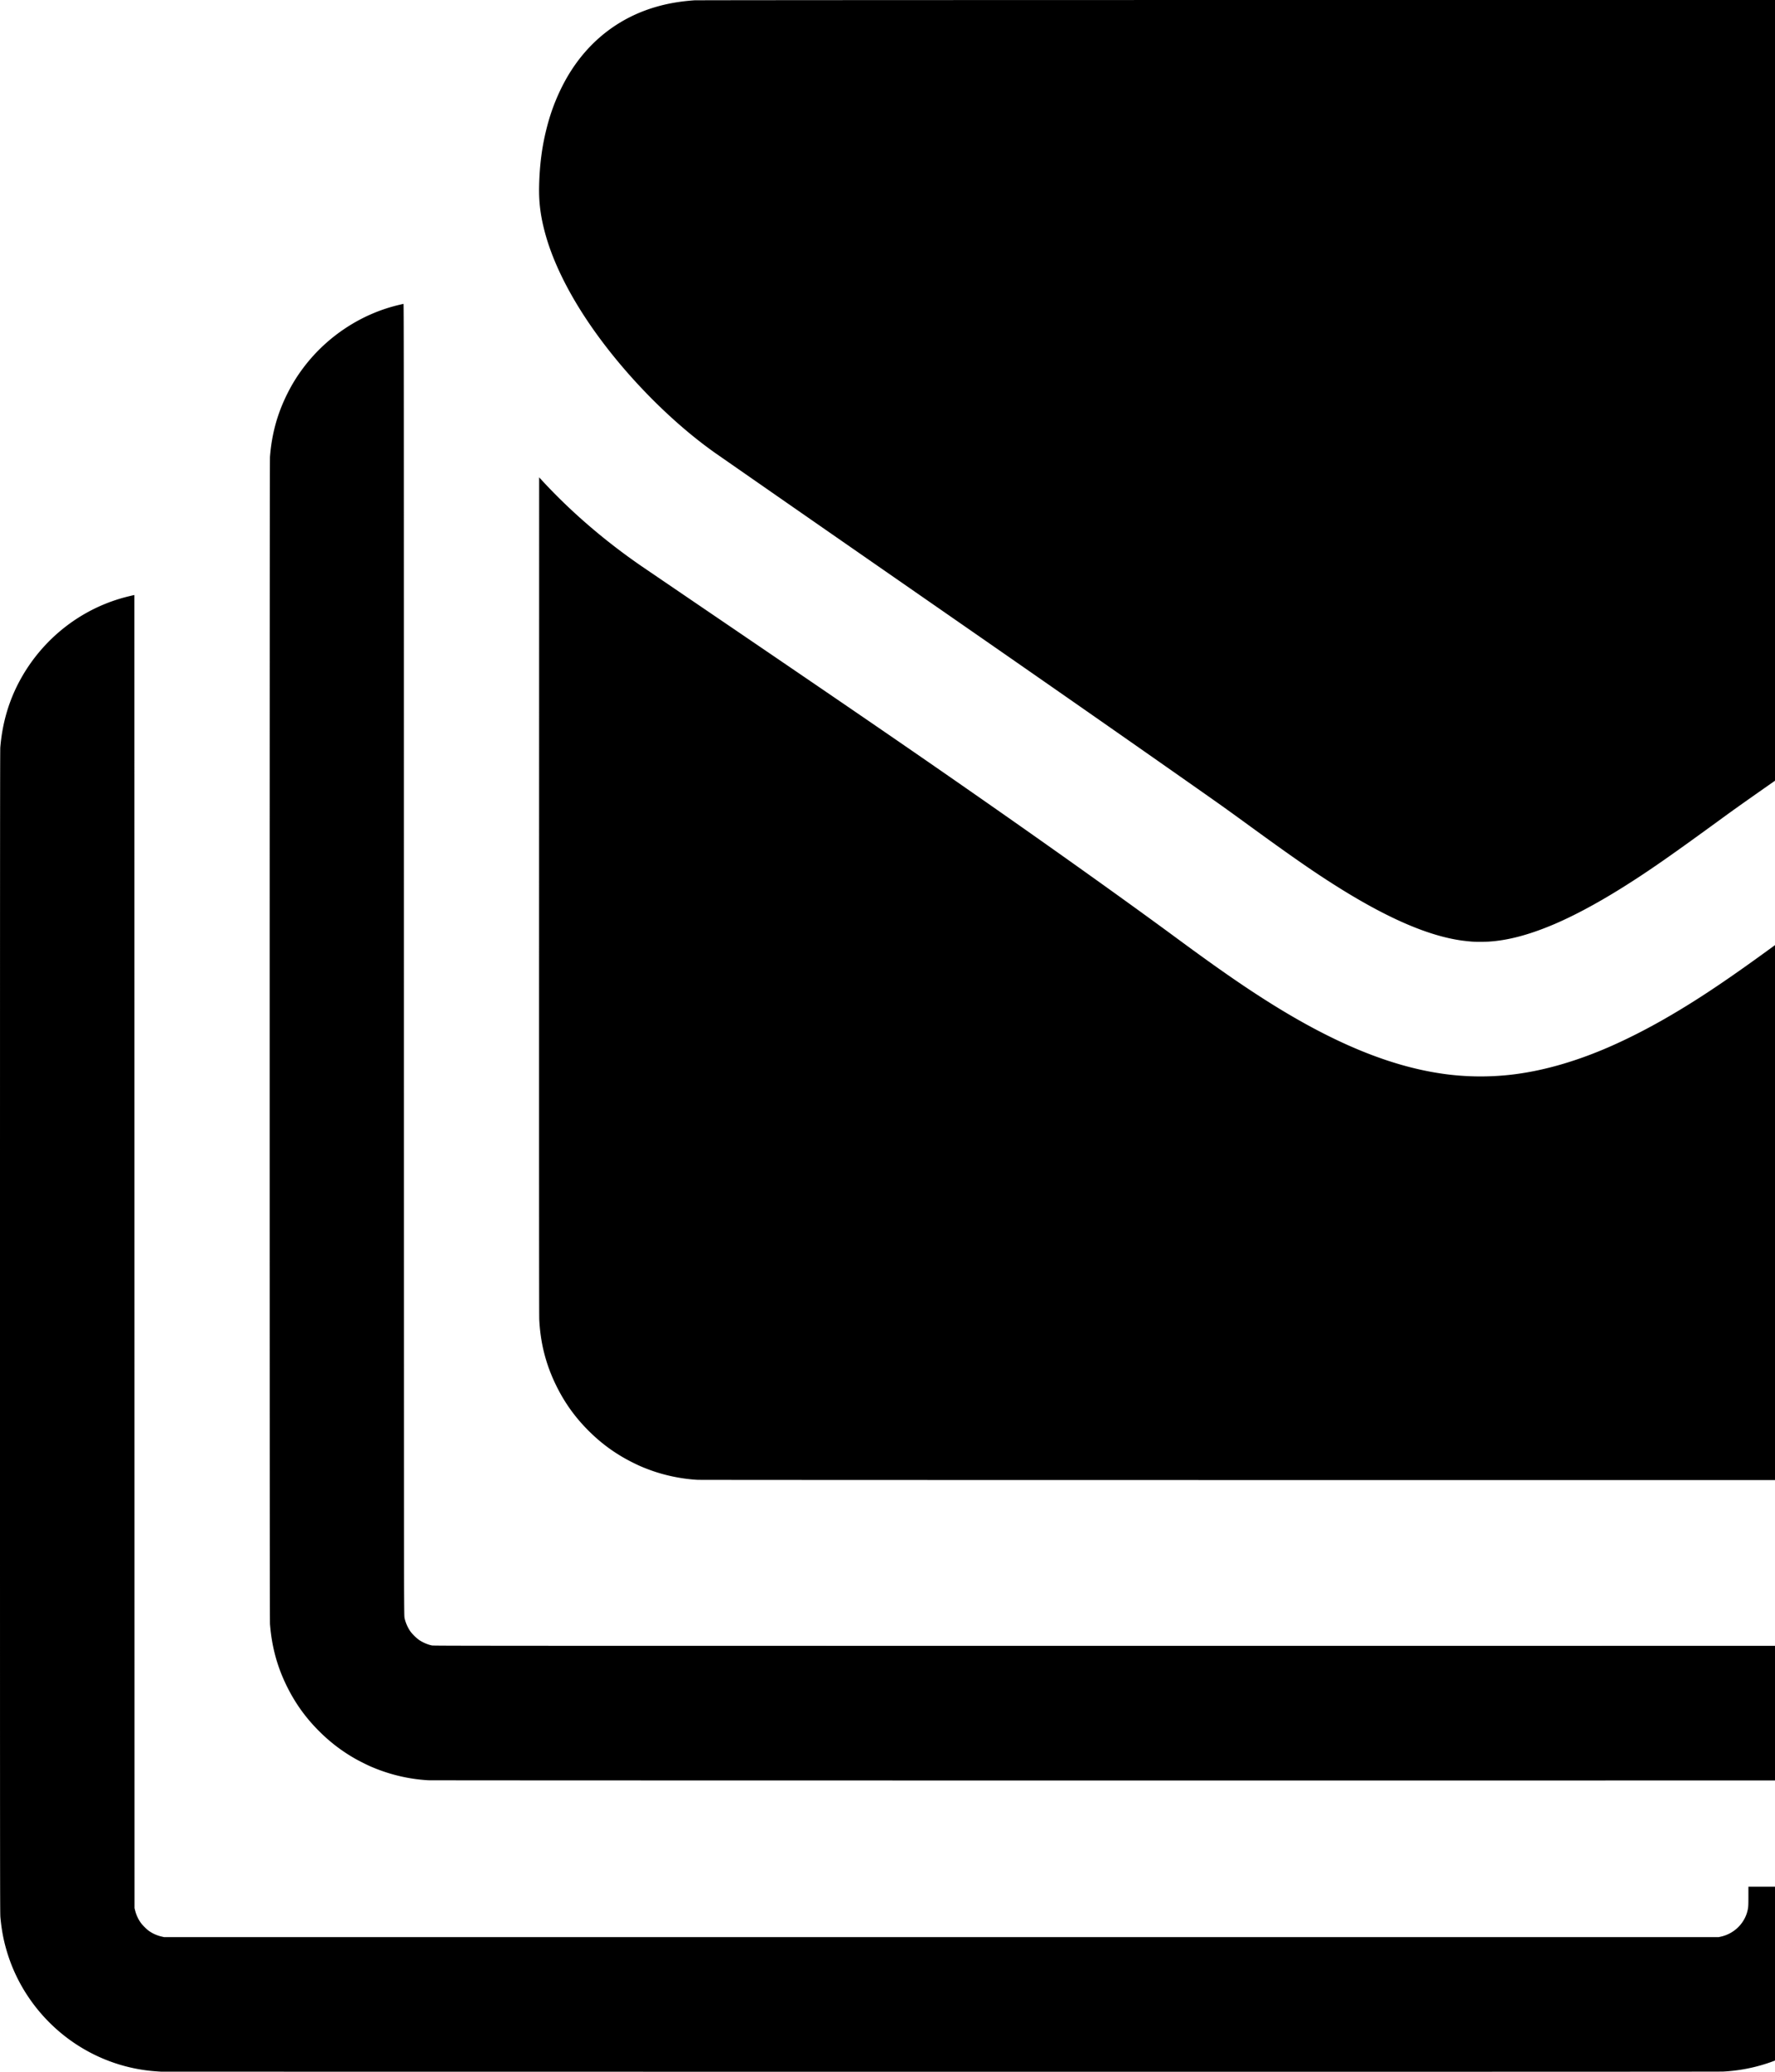 <svg xmlns="http://www.w3.org/2000/svg" width="1536" height="1792">
    <path d="M139.215 1791.898c-.815-.033-3.182-.193-5.259-.354-23.274-1.814-45.784-9.283-65.682-21.796-28.71-18.053-50.524-45.827-61.03-77.701-3.677-11.159-5.742-21.232-6.887-33.594C.014 1654.75 0 1635.08 0 1152.083c0-408.606.047-503.09.255-505.58 1.746-20.98 7.339-40.14 16.86-57.756 19.85-36.732 54.177-63.3 94.237-72.94a248.33 248.33 0 0 1 4.298-1.01l.642-.13.053 567.891.053 567.892.427 1.705c1 3.986 2.642 7.63 4.866 10.788 1.524 2.165 5.054 5.715 7.19 7.23 3.272 2.323 7.09 4.006 11.148 4.914l2.051.46h1345.118l2.013-.447c12.225-2.707 21.669-12.692 23.468-24.811.239-1.605.307-3.868.307-10.19v-8.125h116.391v8.843c0 9.201-.186 14.349-.705 19.711-3.227 33.356-18.034 64.663-41.875 88.537-25.887 25.923-59.532 40.936-95.847 42.767-2.638.133-227.265.187-677.1.162-370.233-.02-673.818-.064-674.633-.097zm231.399-252.034c-17.131-.98-33.901-4.993-49.935-11.949-3.155-1.369-10.366-5-13.565-6.831-11.58-6.629-21.667-14.356-31.157-23.867-11.417-11.442-20.202-23.623-27.35-37.917-8.617-17.233-13.385-34.572-14.979-54.477-.374-4.674-.374-1005.102 0-1009.777 1.563-19.509 6.143-36.415 14.467-53.402 4.305-8.782 8.91-16.27 14.738-23.961 20.52-27.08 50.304-46.502 82.882-54.048 1.685-.39 3.219-.755 3.409-.812.33-.097.347 25.704.37 539.727.015 296.906.09 552.412.168 567.79.13 25.442.173 28.096.482 29.444.932 4.054 2.73 8.13 4.995 11.322 1.524 2.148 5.067 5.666 7.274 7.224 3.187 2.248 7.569 4.15 11.321 4.915 1.646.336 30.963.351 674.379.351 655.577 0 672.7-.01 674.337-.368 10.378-2.276 19.056-9.926 22.419-19.762 1.395-4.082 1.357-3.602 1.439-18.157l.074-13.19h116.37v13.317c0 13.254-.13 17.603-.706 23.438-3.847 39.06-23.505 74.942-54.624 99.71-23.532 18.729-52.342 29.66-82.501 31.3-4.419.241-1350.104.221-1354.307-.02zM603.79 1280.01c-14.424-.826-28.96-3.877-42.288-8.877-5.692-2.136-8.705-3.45-14.193-6.193-14.327-7.16-26.654-16.057-38.081-27.484-11.706-11.706-20.65-24.207-27.944-39.06-8.903-18.127-13.681-36.793-14.637-57.182-.152-3.224-.196-109.72-.154-366.434l.059-361.889 3.26 3.518c24.6 26.541 53.607 51.476 85.07 73.128 1.74 1.196 27.794 18.923 57.9 39.392 131.04 89.095 179.386 122.245 242.464 166.255 60.035 41.887 121.502 85.74 162.039 115.606 35.66 26.272 58.636 42.219 81.612 56.642 56.312 35.35 105.329 55.318 151.072 61.54 18.721 2.547 37.987 2.78 56.91.69 26.556-2.932 55.047-10.89 84.478-23.598 15.12-6.528 31.883-14.96 47.92-24.104 29.484-16.811 57.182-35.394 103.547-69.47 35.007-25.728 102.613-73.807 163.421-116.22 74.386-51.883 151.865-104.933 272.107-186.31 27.285-18.466 29.552-20.025 37.051-25.472 29.56-21.47 55.047-44.101 79.695-70.768l.822-.889-.052 365.377c-.05 344.4-.071 365.57-.393 368.737-2.043 20.118-6.72 36.51-15.167 53.156-17.65 34.785-48.263 61.028-85.259 73.088-11.766 3.836-24.273 6.151-36.953 6.841-4.418.24-1350.104.22-1354.306-.02zm671.077-465.48c-2.032-.094-7.36-.642-10.276-1.055-28.213-4.002-62.378-18.605-104.139-44.515-20.775-12.89-40.227-26.301-78.154-53.885-21.563-15.683-23.714-17.22-46.438-33.171-60.068-42.167-128.1-89.59-212.132-147.87-99.354-68.906-132.27-91.753-171.622-119.125a58035.377 58035.377 0 0 0-32.705-22.737c-1.793-1.242-5.528-3.956-8.3-6.031-37.5-28.082-75.302-67.915-102.033-107.518-18.122-26.847-30.974-53.333-37.375-77.022-3.946-14.603-5.452-26.363-5.165-40.325.418-20.373 2.9-37.764 7.95-55.725 4.446-15.807 11.499-31.631 19.904-44.66 17.3-26.813 41.954-45.504 71.922-54.525 10.675-3.213 21.54-5.139 34.325-6.083 5.102-.376 1355.387-.378 1359.938 0 9.502.787 16.602 1.958 25.393 4.19 31.934 8.106 60.834 27.528 80.973 54.418 15.884 21.208 25.65 46.15 28.292 72.252 1.005 9.936.9 22.367-.296 34.57-3.993 40.784-19.774 81.85-46.78 121.737-25.696 37.952-61.31 73.936-102.149 103.212-3.378 2.421-28.387 19.737-111.507 77.204-138.283 95.606-203.92 141.189-276.157 191.783-53.773 37.66-54.38 38.09-72.621 51.374-42.25 30.768-60.518 43.43-82.304 57.041-21.962 13.723-42.795 24.808-60.468 32.175-20.644 8.605-38.397 13.222-54.737 14.233-2.874.178-10.131.21-13.339.06z"/>
</svg>
